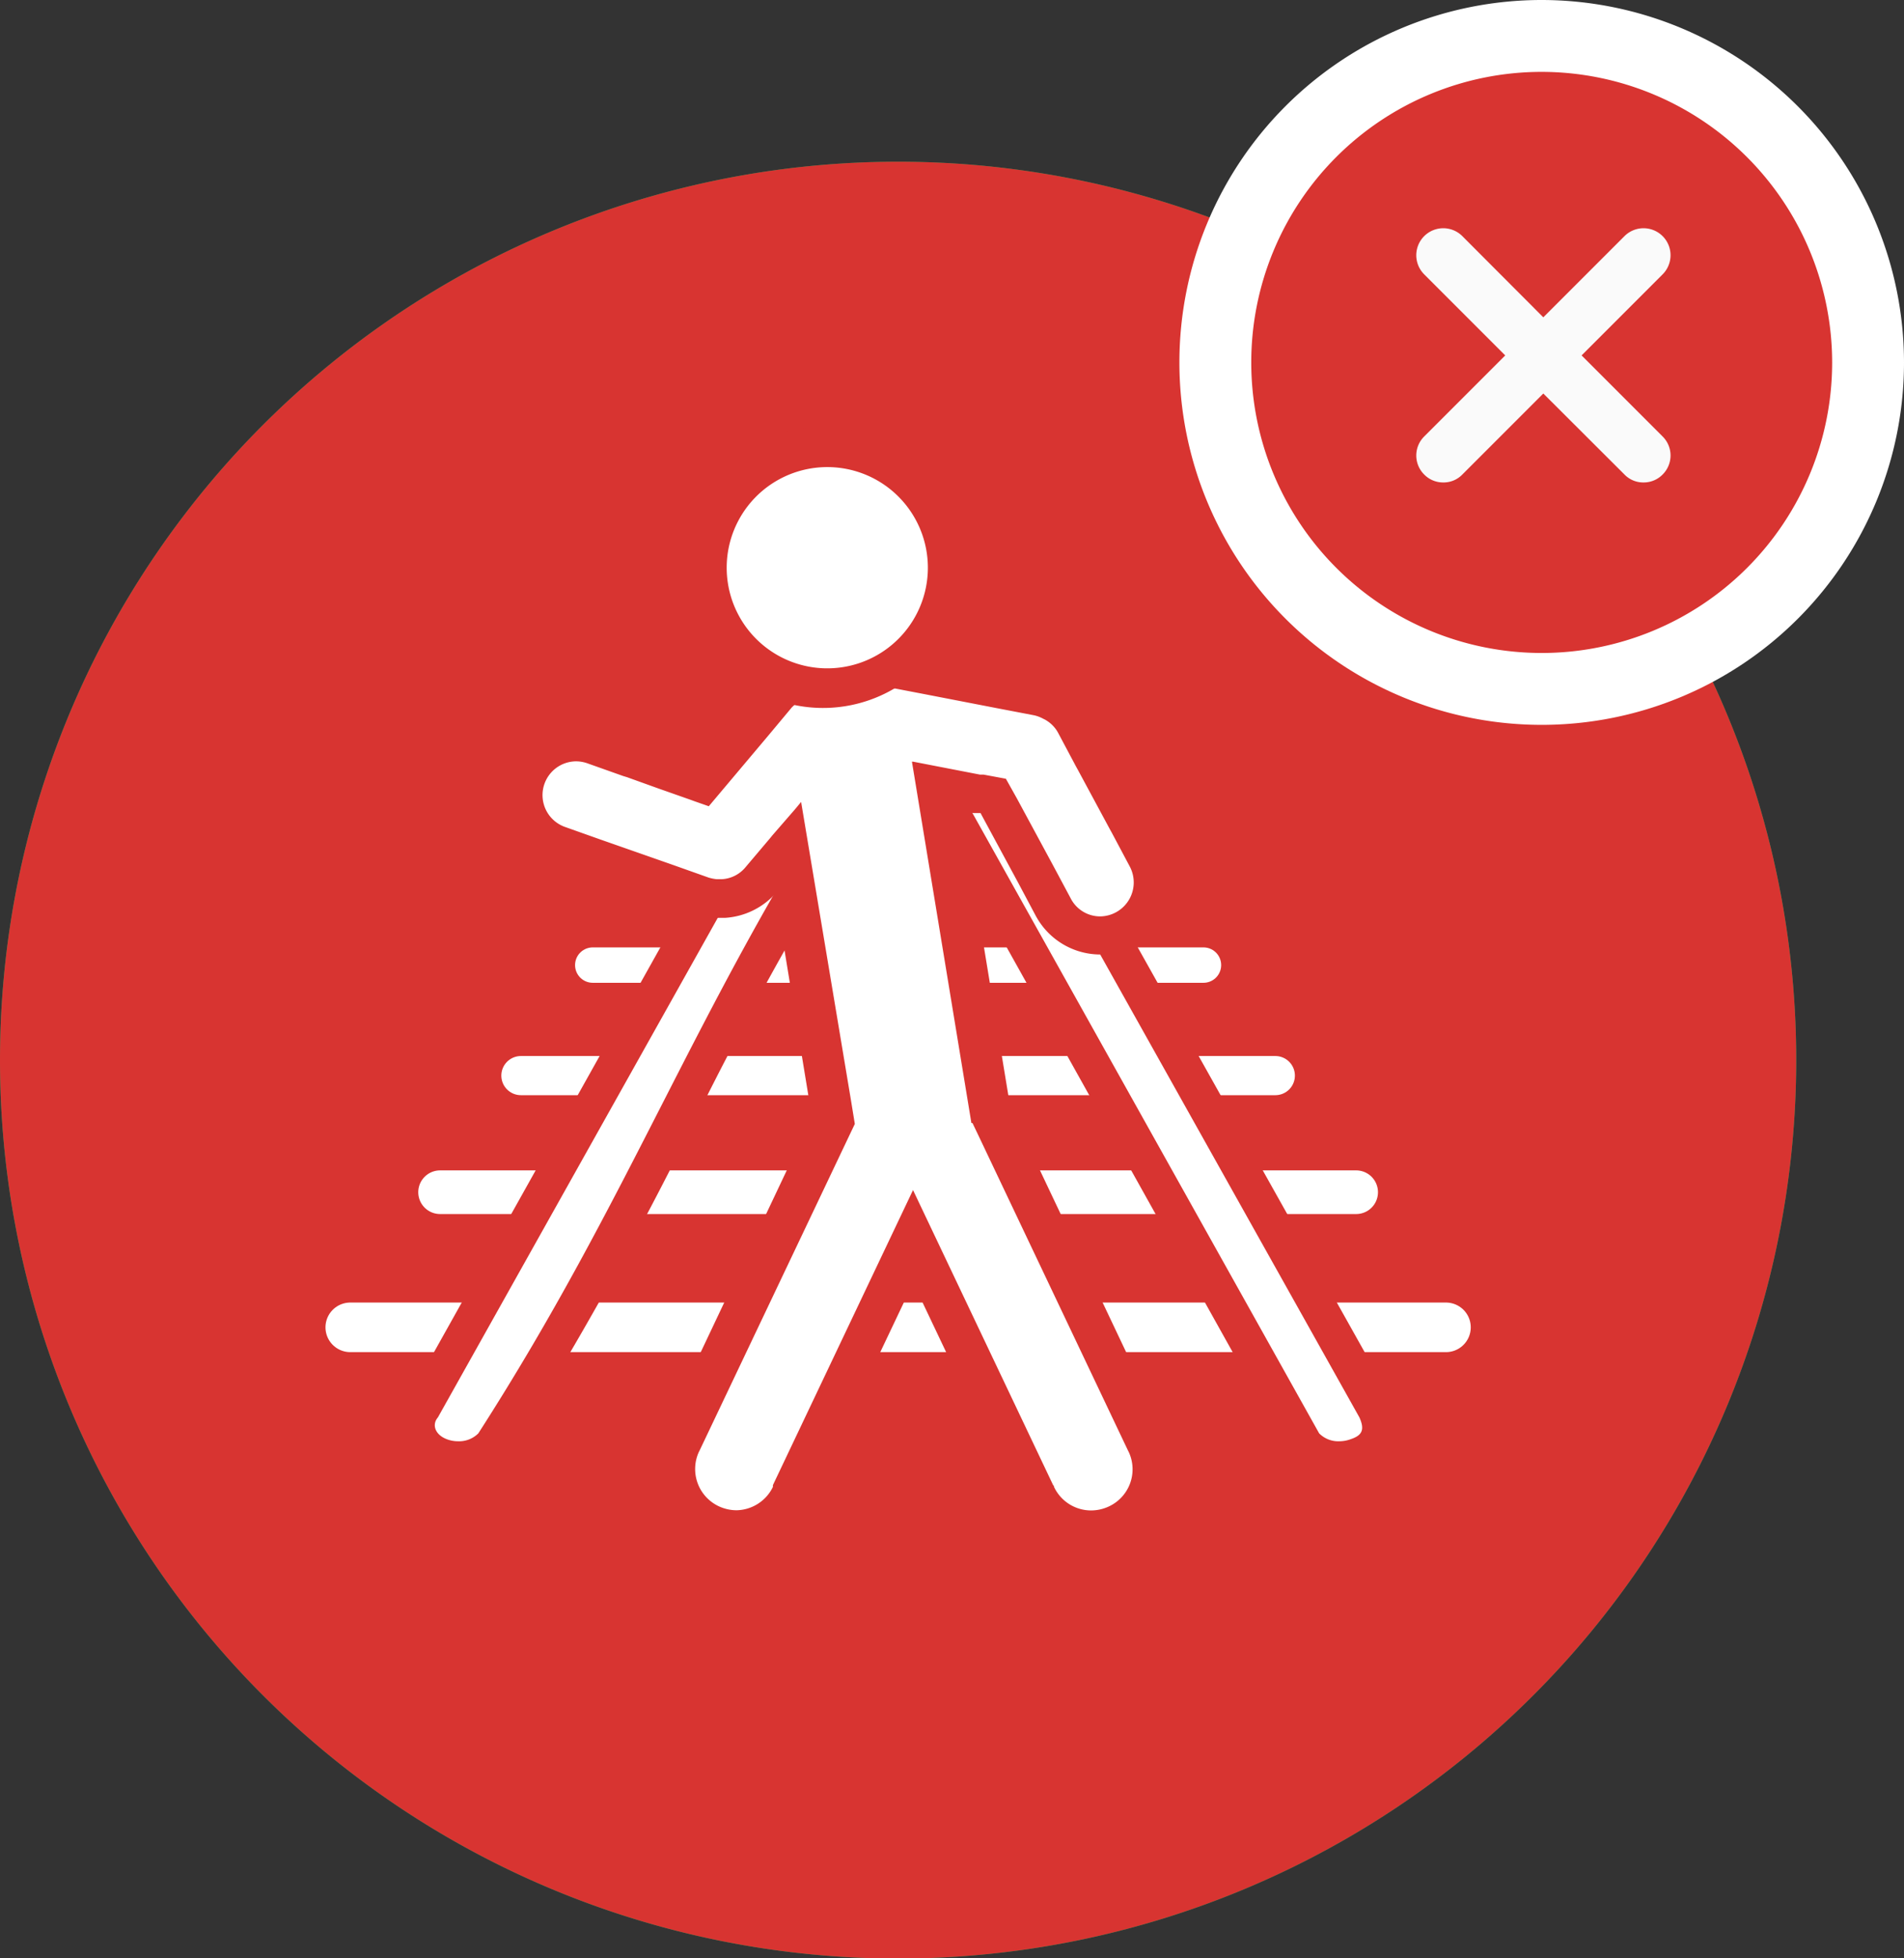 <svg xmlns="http://www.w3.org/2000/svg" viewBox="0 0 106 108.98"><rect x="0" y="0" width="106" height="108.98" fill="#333333" stroke="none"/><defs><style>.cls-1{fill:#00ae5a;}.cls-2,.cls-3{fill:#d83431;}.cls-3,.cls-5,.cls-6,.cls-7,.cls-8,.cls-9{stroke:#fff;}.cls-3{stroke-miterlimit:10;stroke-width:4px;}.cls-4{fill:#fafafa;}.cls-10,.cls-5,.cls-6,.cls-7,.cls-8,.cls-9{fill:#fff;}.cls-5,.cls-6,.cls-7,.cls-8,.cls-9{stroke-linecap:round;stroke-linejoin:round;}.cls-5{stroke-width:1.65px;}.cls-6{stroke-width:1.97px;}.cls-7{stroke-width:2.18px;}.cls-8{stroke-width:2.43px;}.cls-9{stroke-width:2.76px;}.cls-10{fill-rule:evenodd;}</style></defs><title>dont-11</title><g id="do-bg"><path class="cls-1" d="M50,109h0A50,50,0,1,0,0,59a50,50,0,0,0,50,50"/></g><g id="dont-bg"><path class="cls-2" d="M50,109h0A50,50,0,1,0,0,59a50,50,0,0,0,50,50"/></g><g id="wrong"><path class="cls-3" d="M85.83,2A18.17,18.17,0,1,0,104,20.17,18.19,18.19,0,0,0,85.83,2Z"/><path class="cls-4" d="M92.56,24.29a1.49,1.49,0,0,1,0,2.12,1.47,1.47,0,0,1-1.06.44,1.45,1.45,0,0,1-1.06-.44L85.92,21.9l-4.51,4.51a1.45,1.45,0,0,1-1.06.44,1.47,1.47,0,0,1-1.06-.44,1.49,1.49,0,0,1,0-2.12l4.51-4.51-4.51-4.51a1.5,1.5,0,1,1,2.12-2.13l4.51,4.52,4.52-4.52a1.5,1.5,0,0,1,2.12,2.13l-4.51,4.51Z"/></g><g id="railway_track" data-name="railway track"><line class="cls-5" x1="40" y1="46.87" x2="59" y2="46.87"/><line class="cls-6" x1="33" y1="53.71" x2="67" y2="53.71"/><line class="cls-7" x1="29" y1="59.86" x2="71" y2="59.86"/><line class="cls-8" x1="24.5" y1="66.35" x2="75.5" y2="66.35"/><line class="cls-9" x1="19.5" y1="73.87" x2="80.5" y2="73.87"/><g id="_88998944" data-name=" 88998944"><path class="cls-10" d="M74.57,81.22a2.47,2.47,0,0,1-1.89-.8l-.06-.07L52.19,43.81a1.86,1.86,0,0,1-.1-1.67,1.89,1.89,0,0,1,1.29-1.07,3.22,3.22,0,0,1,.76-.09,2.33,2.33,0,0,1,2.21,1.32l20.16,36,0,0,.06.14A2,2,0,0,1,76.73,80a1.91,1.91,0,0,1-1.15,1A2.83,2.83,0,0,1,74.57,81.22Z"/><path class="cls-2" d="M54.14,42a1.32,1.32,0,0,1,1.29.73L75.68,78.88h0c.31.69.15,1-.47,1.21a1.82,1.82,0,0,1-.65.12,1.49,1.49,0,0,1-1.12-.44h0L53.06,43.32A.85.85,0,0,1,53.62,42h0a2.18,2.18,0,0,1,.52-.06m0-2a4.21,4.21,0,0,0-1,.12,2.84,2.84,0,0,0-1.82,4.2L71.69,80.74l.1.17.12.15a3.44,3.44,0,0,0,2.66,1.16A3.76,3.76,0,0,0,76,82a2.83,2.83,0,0,0,1.7-1.55,2.91,2.91,0,0,0-.13-2.33l-.12-.27-.07-.09L57.21,41.79A3.3,3.3,0,0,0,54.14,40Z"/></g><g id="_88999016" data-name=" 88999016"><path class="cls-10" d="M25.51,81.22a2.83,2.83,0,0,1-1-.19,1.94,1.94,0,0,1-1.23-1.3,1.63,1.63,0,0,1,.3-1.41l20.21-36.1A2.28,2.28,0,0,1,45.94,41a3.16,3.16,0,0,1,.76.09A1.89,1.89,0,0,1,48,42.14a1.86,1.86,0,0,1-.1,1.67A201.27,201.27,0,0,0,37.74,62,203.23,203.23,0,0,1,27.49,80.31l0,.06-.05,0A2.47,2.47,0,0,1,25.51,81.22Z"/><path class="cls-2" d="M45.94,42a2.18,2.18,0,0,1,.52.06h0A.85.85,0,0,1,47,43.32c-8.44,13.11-11.9,23.27-20.37,36.45h0a1.51,1.51,0,0,1-1.13.44,1.73,1.73,0,0,1-.64-.12c-.62-.24-.84-.79-.48-1.21h0L44.65,42.71A1.33,1.33,0,0,1,45.94,42m0-2h0a3.3,3.3,0,0,0-3.07,1.81l-20.14,36A2.58,2.58,0,0,0,22.3,80a2.93,2.93,0,0,0,1.83,2,3.8,3.8,0,0,0,1.38.26,3.42,3.42,0,0,0,2.65-1.15l.09-.1.08-.12a203,203,0,0,0,10.3-18.43,200.93,200.93,0,0,1,10.07-18l0,0,0-.05A2.86,2.86,0,0,0,47,40.1a4.29,4.29,0,0,0-1-.12Z"/></g><path class="cls-10" d="M60.78,85.16a3.4,3.4,0,0,1-3.07-1.94l-.06-.12L50.86,68.81l-6.8,14.3s0,.06-.05.12a3.42,3.42,0,0,1-6.29-.34,3.35,3.35,0,0,1,.13-2.6,1.5,1.5,0,0,1,.09-.18l8.44-17.78L43.89,47.2l-1.56,1.86a3,3,0,0,1-2,1h-.43a3.7,3.7,0,0,1-.69-.13l-.08,0-8-2.82a3,3,0,0,1,1-5.81,3.14,3.14,0,0,1,.91.14l6.12,2.17,4.11-4.9.09-.09.12-.12a3.13,3.13,0,0,1,1.91-1L48,37.07a5.31,5.31,0,0,1,.68,0,3.05,3.05,0,0,1,.87.11l8.26,1.59a3.37,3.37,0,0,1,.77.27l.19.11.2.13a2.83,2.83,0,0,1,.88.94.56.56,0,0,1,.05.08l4,7.45,0,.08a3,3,0,0,1-1.27,4,3.05,3.05,0,0,1-1.42.36,3,3,0,0,1-2.58-1.49l-3.39-6.28-3.15-.6,3,18.14s8.73,18.37,8.77,18.44a3.41,3.41,0,0,1-1.64,4.51,3.44,3.44,0,0,1-1.47.34Z"/><path class="cls-2" d="M48.66,38.13a2,2,0,0,1,.61.08h0l2.09.4,4.13.8,2.09.4h0a2,2,0,0,1,.48.18l.14.07.11.07a1.82,1.82,0,0,1,.59.64h0l1,1.88h0l.1.18.9,1.67.9,1.67.1.18h0l1,1.88h0A1.89,1.89,0,0,1,61.25,51a1.84,1.84,0,0,1-1.64-1h0l-1-1.87-2-3.7L56,43.34l-1.24-.23h0l-.2,0-1.86-.36-1.86-.36-.07,0,3.31,20.11.06,0v0l.33.69h0l8.32,17.52.06.12a2.28,2.28,0,0,1-1.1,3,2.35,2.35,0,0,1-1,.23,2.28,2.28,0,0,1-2.07-1.31s0-.07-.05-.1l-7.8-16.42-7.8,16.42,0,.1A2.3,2.3,0,0,1,41,84.05a2.36,2.36,0,0,1-1-.23,2.29,2.29,0,0,1-1.1-3l.06-.12,8.33-17.52h0l.3-.63-.21-1.29L44.6,44.63l-.34.41L43,46.49l-.13.16h0l-1.38,1.63h0a1.83,1.83,0,0,1-1.31.65H39.9a2.39,2.39,0,0,1-.45-.09h0l-2-.71-4-1.4-2-.71h0a1.88,1.88,0,0,1,.63-3.65,1.93,1.93,0,0,1,.62.11h0l2,.71h0l.2.06,1.78.64,1.79.63.19.07h0l.8.28.53-.63L42.72,41l1.37-1.64h0l.15-.14a2.17,2.17,0,0,1,1.3-.63l.75-.12,1.12-.19.75-.12a2.89,2.89,0,0,1,.5,0m0-2.22h0a5.07,5.07,0,0,0-.86.07l-.75.12-1.12.18-.75.13a4.31,4.31,0,0,0-2.52,1.26l-.11.11-.16.17L41,39.58l-2.24,2.67-1.33-.47-1.78-.63-.2-.07-2-.71-.14,0a3.84,3.84,0,0,0-1.22-.19,4.1,4.1,0,0,0-1.5,7.92l.13,0,2,.71,4,1.4,2,.71.14,0a4.57,4.57,0,0,0,.85.16h.67a4.12,4.12,0,0,0,2.77-1.33l0-.06,1.94,11.8.1.61h0s0,.07,0,.1L36.93,79.65a.66.66,0,0,0-.09.19,4.43,4.43,0,0,0-.16,3.43A4.52,4.52,0,0,0,45,83.7a1.26,1.26,0,0,0,.07-.16l5.77-12.15,5.77,12.15.09.19a4.53,4.53,0,0,0,8.16-3.92l-.08-.16L56.54,62.27l0-.1-.31-.64-2.7-16.41.66.13.2,0,.2,0,.09.17,2,3.7,1,1.88.07.12a4.08,4.08,0,0,0,3.53,2,4.15,4.15,0,0,0,2-.49,4.11,4.11,0,0,0,1.74-5.42.75.75,0,0,0-.07-.12l-1-1.88-.09-.18-.91-1.67L62,41.78l-.1-.18-1-1.88a.83.83,0,0,0-.07-.13,4.18,4.18,0,0,0-1.2-1.28l-.22-.14,0,0L59,38a4,4,0,0,0-.89-.32l-.15,0-2.09-.4-4.13-.8-2-.39a4.42,4.42,0,0,0-1.1-.13Z"/><path class="cls-10" d="M45.82,38.28a6.71,6.71,0,1,1,6.71-6.71,6.72,6.72,0,0,1-6.71,6.71Z"/><path class="cls-2" d="M45.82,26a5.6,5.6,0,1,1,0,11.19h0a5.6,5.6,0,0,1,0-11.19h0m0-2.22h0A7.82,7.82,0,0,0,38,31.57a7.82,7.82,0,1,0,7.81-7.81Z"/></g></svg>